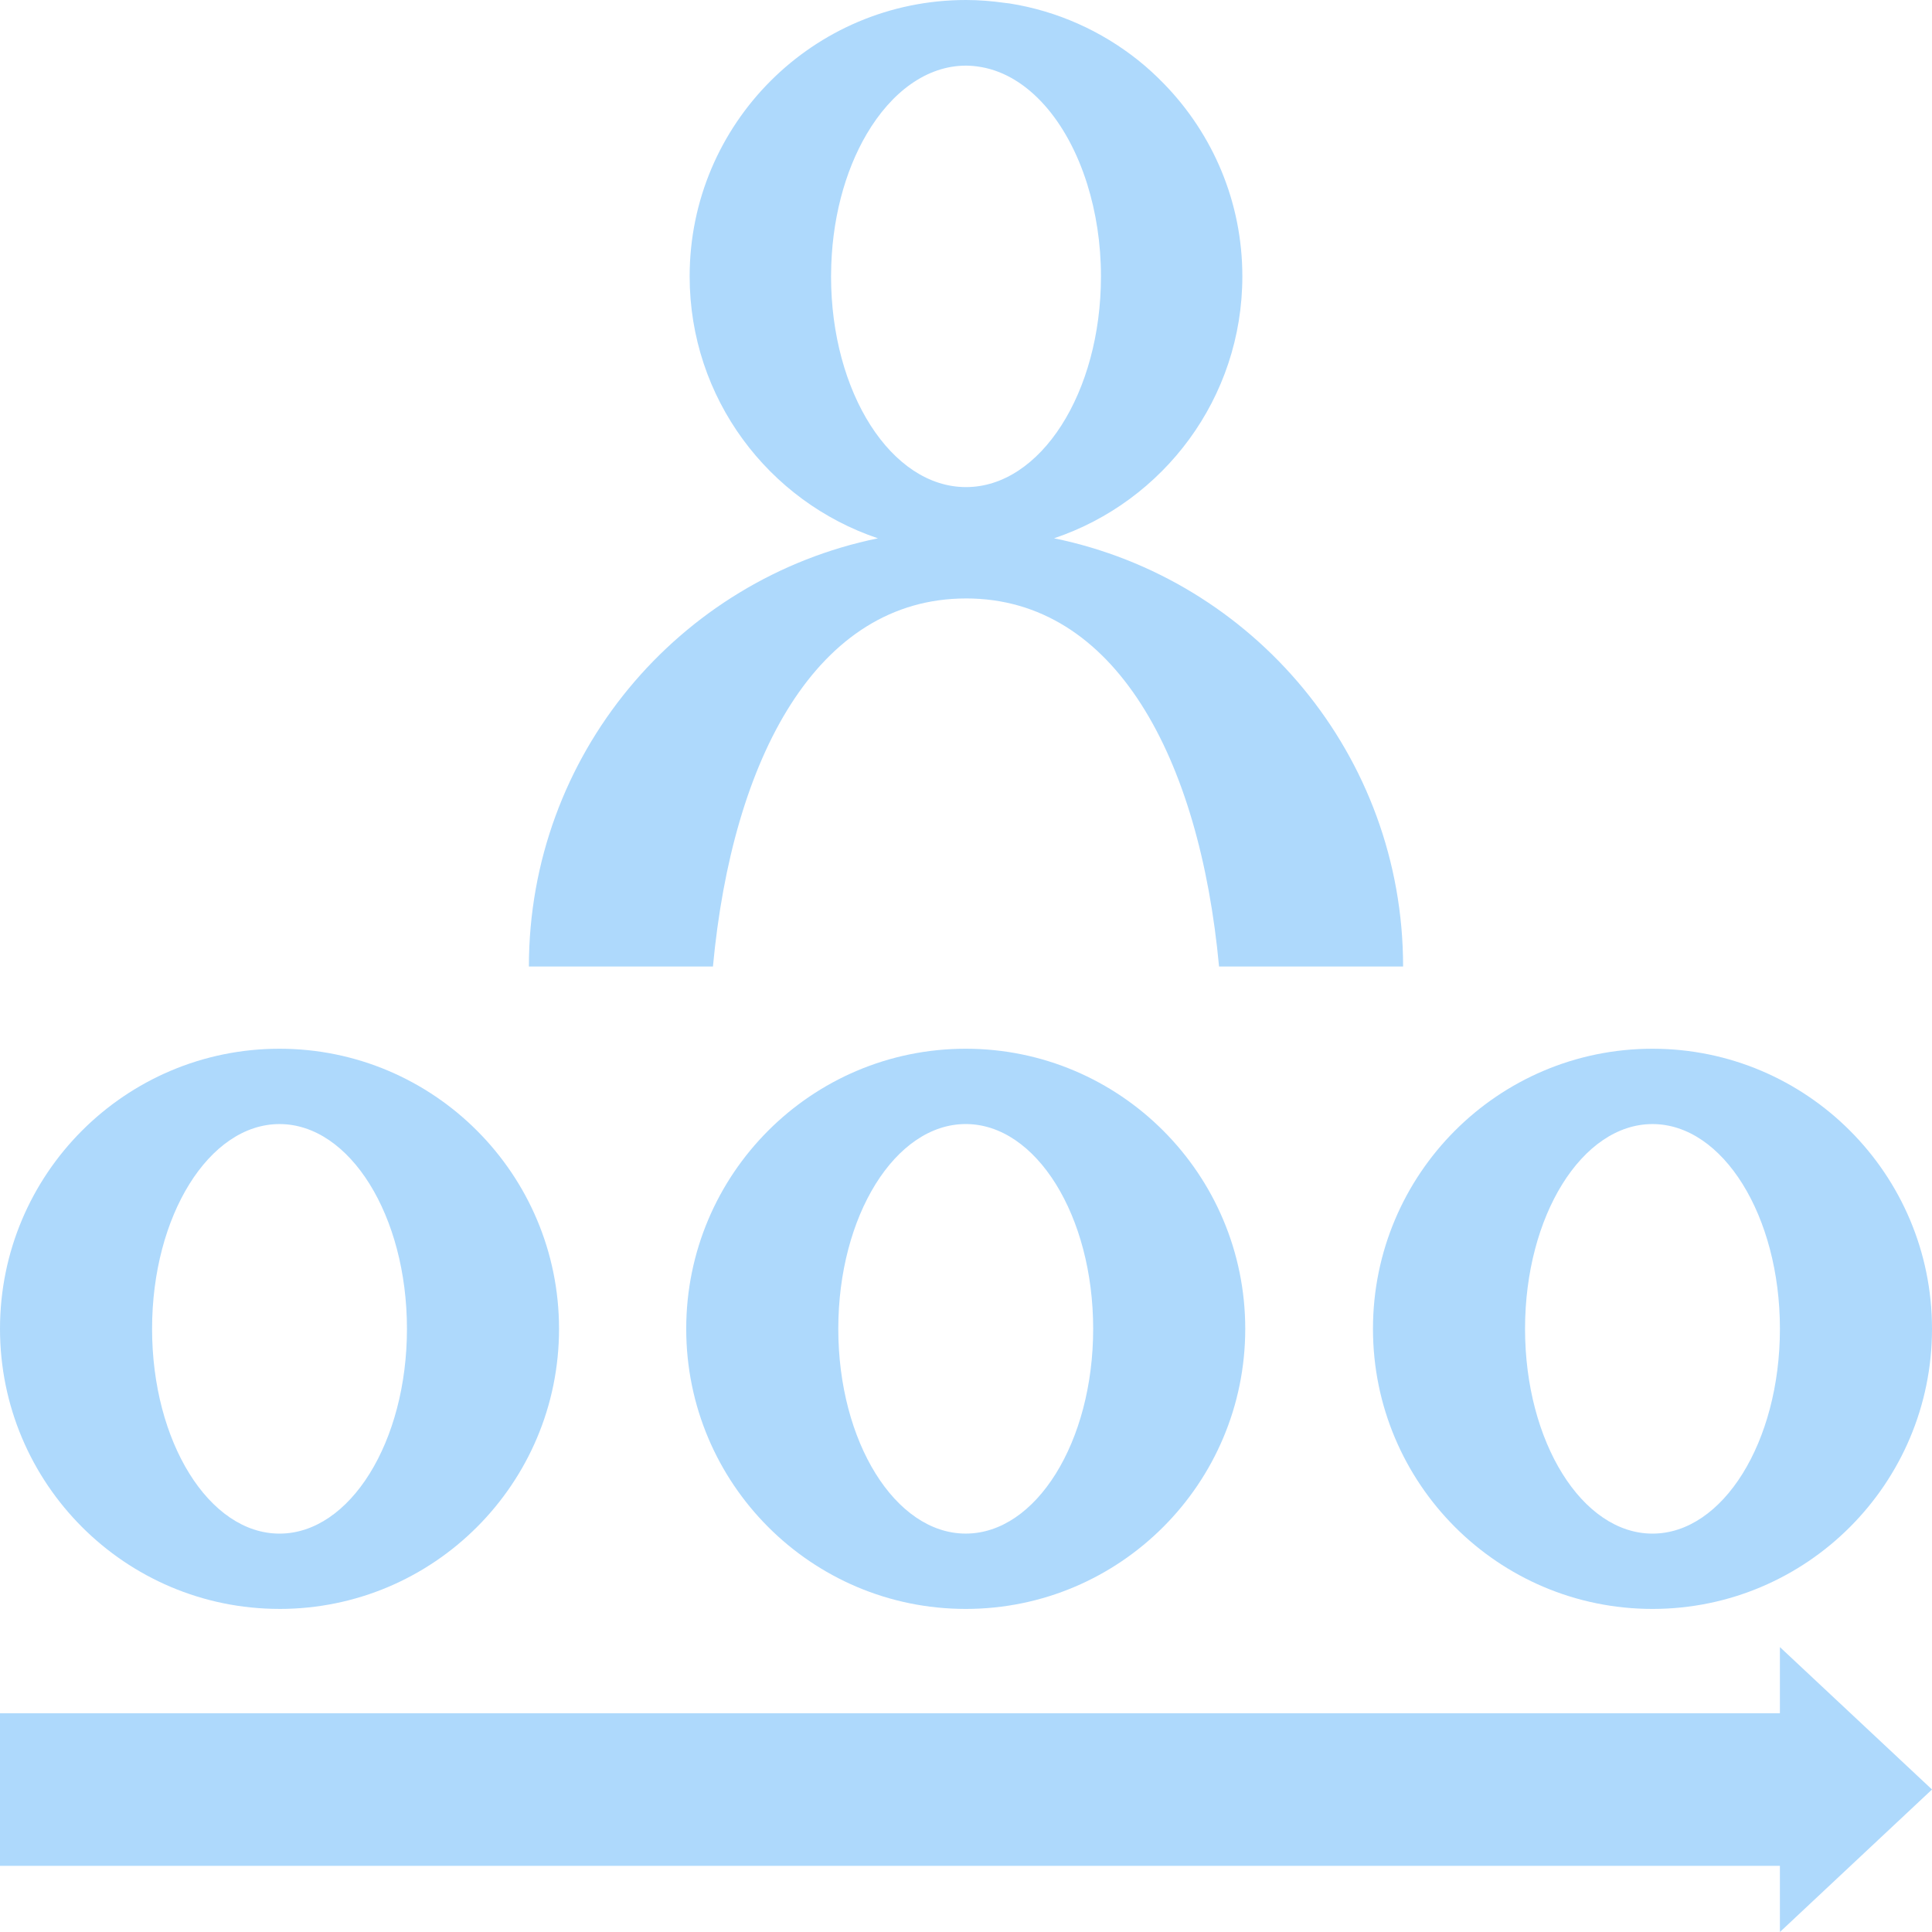 <?xml version="1.0" encoding="UTF-8"?> <svg xmlns="http://www.w3.org/2000/svg" id="Layer_1" viewBox="0 0 1080 1080"><defs><style>.cls-1{fill:#aed9fc;}</style></defs><polygon class="cls-1" points="994.98 957.71 0 957.71 0 1043.02 994.98 1043.02 994.98 1080.01 1080 1000.34 994.98 920.73 994.98 957.71"></polygon><path class="cls-1" d="M540,334.53c83.35,0,130.61,89.15,141.46,205.76h102.88c0-118.08-83.76-216.6-195.11-239.38,61.17-20.56,105.25-78.33,105.25-146.43,0-41.74-16.61-79.56-43.52-107.35-4.66-4.82-9.59-9.37-14.84-13.54-20.38-16.22-44.92-27.41-71.79-31.67-.9-.14-1.82-.2-2.73-.32-7.07-.99-14.26-1.6-21.6-1.6-85.32,0-154.48,69.16-154.48,154.49,0,68.1,44.08,125.86,105.25,146.43-111.35,22.78-195.11,121.3-195.11,239.38h102.88c10.85-116.61,58.12-205.76,141.46-205.76Zm-75.44-180.04c0-.26,.02-.52,.02-.78,.13-30.4,7.67-57.99,19.9-78.78,13.79-23.45,33.53-38.24,55.52-38.24,2.88,0,5.72,.31,8.52,.8,26.15,4.59,48.18,30.07,59.25,65.48,4.87,15.58,7.67,33.02,7.67,51.52,0,65.06-33.78,117.8-75.44,117.8s-75.44-52.74-75.44-117.8Z"></path><path class="cls-1" d="M923.75,899.4c86.27,0,156.25-70.13,156.25-156.57s-69.99-156.58-156.25-156.58-156.25,70.07-156.25,156.58,69.99,156.57,156.25,156.57Zm0-271.04c39.35,0,71.24,51.28,71.24,114.47s-31.88,114.47-71.24,114.47-71.24-51.28-71.24-114.47,31.88-114.47,71.24-114.47Z"></path><path class="cls-1" d="M539.85,586.25c-86.26,0-156.25,70.07-156.25,156.58s69.99,156.57,156.25,156.57,156.25-70.13,156.25-156.57-69.99-156.58-156.25-156.58Zm0,271.04c-39.35,0-71.24-51.28-71.24-114.47s31.88-114.47,71.24-114.47,71.24,51.28,71.24,114.47-31.88,114.47-71.24,114.47Z"></path><path class="cls-1" d="M156.25,899.4c86.27,0,156.25-70.13,156.25-156.57s-69.99-156.58-156.25-156.58S0,656.32,0,742.82s69.99,156.57,156.25,156.57Zm0-271.04c39.35,0,71.24,51.28,71.24,114.47s-31.88,114.47-71.24,114.47-71.24-51.28-71.24-114.47,31.88-114.47,71.24-114.47Z"></path></svg> 
